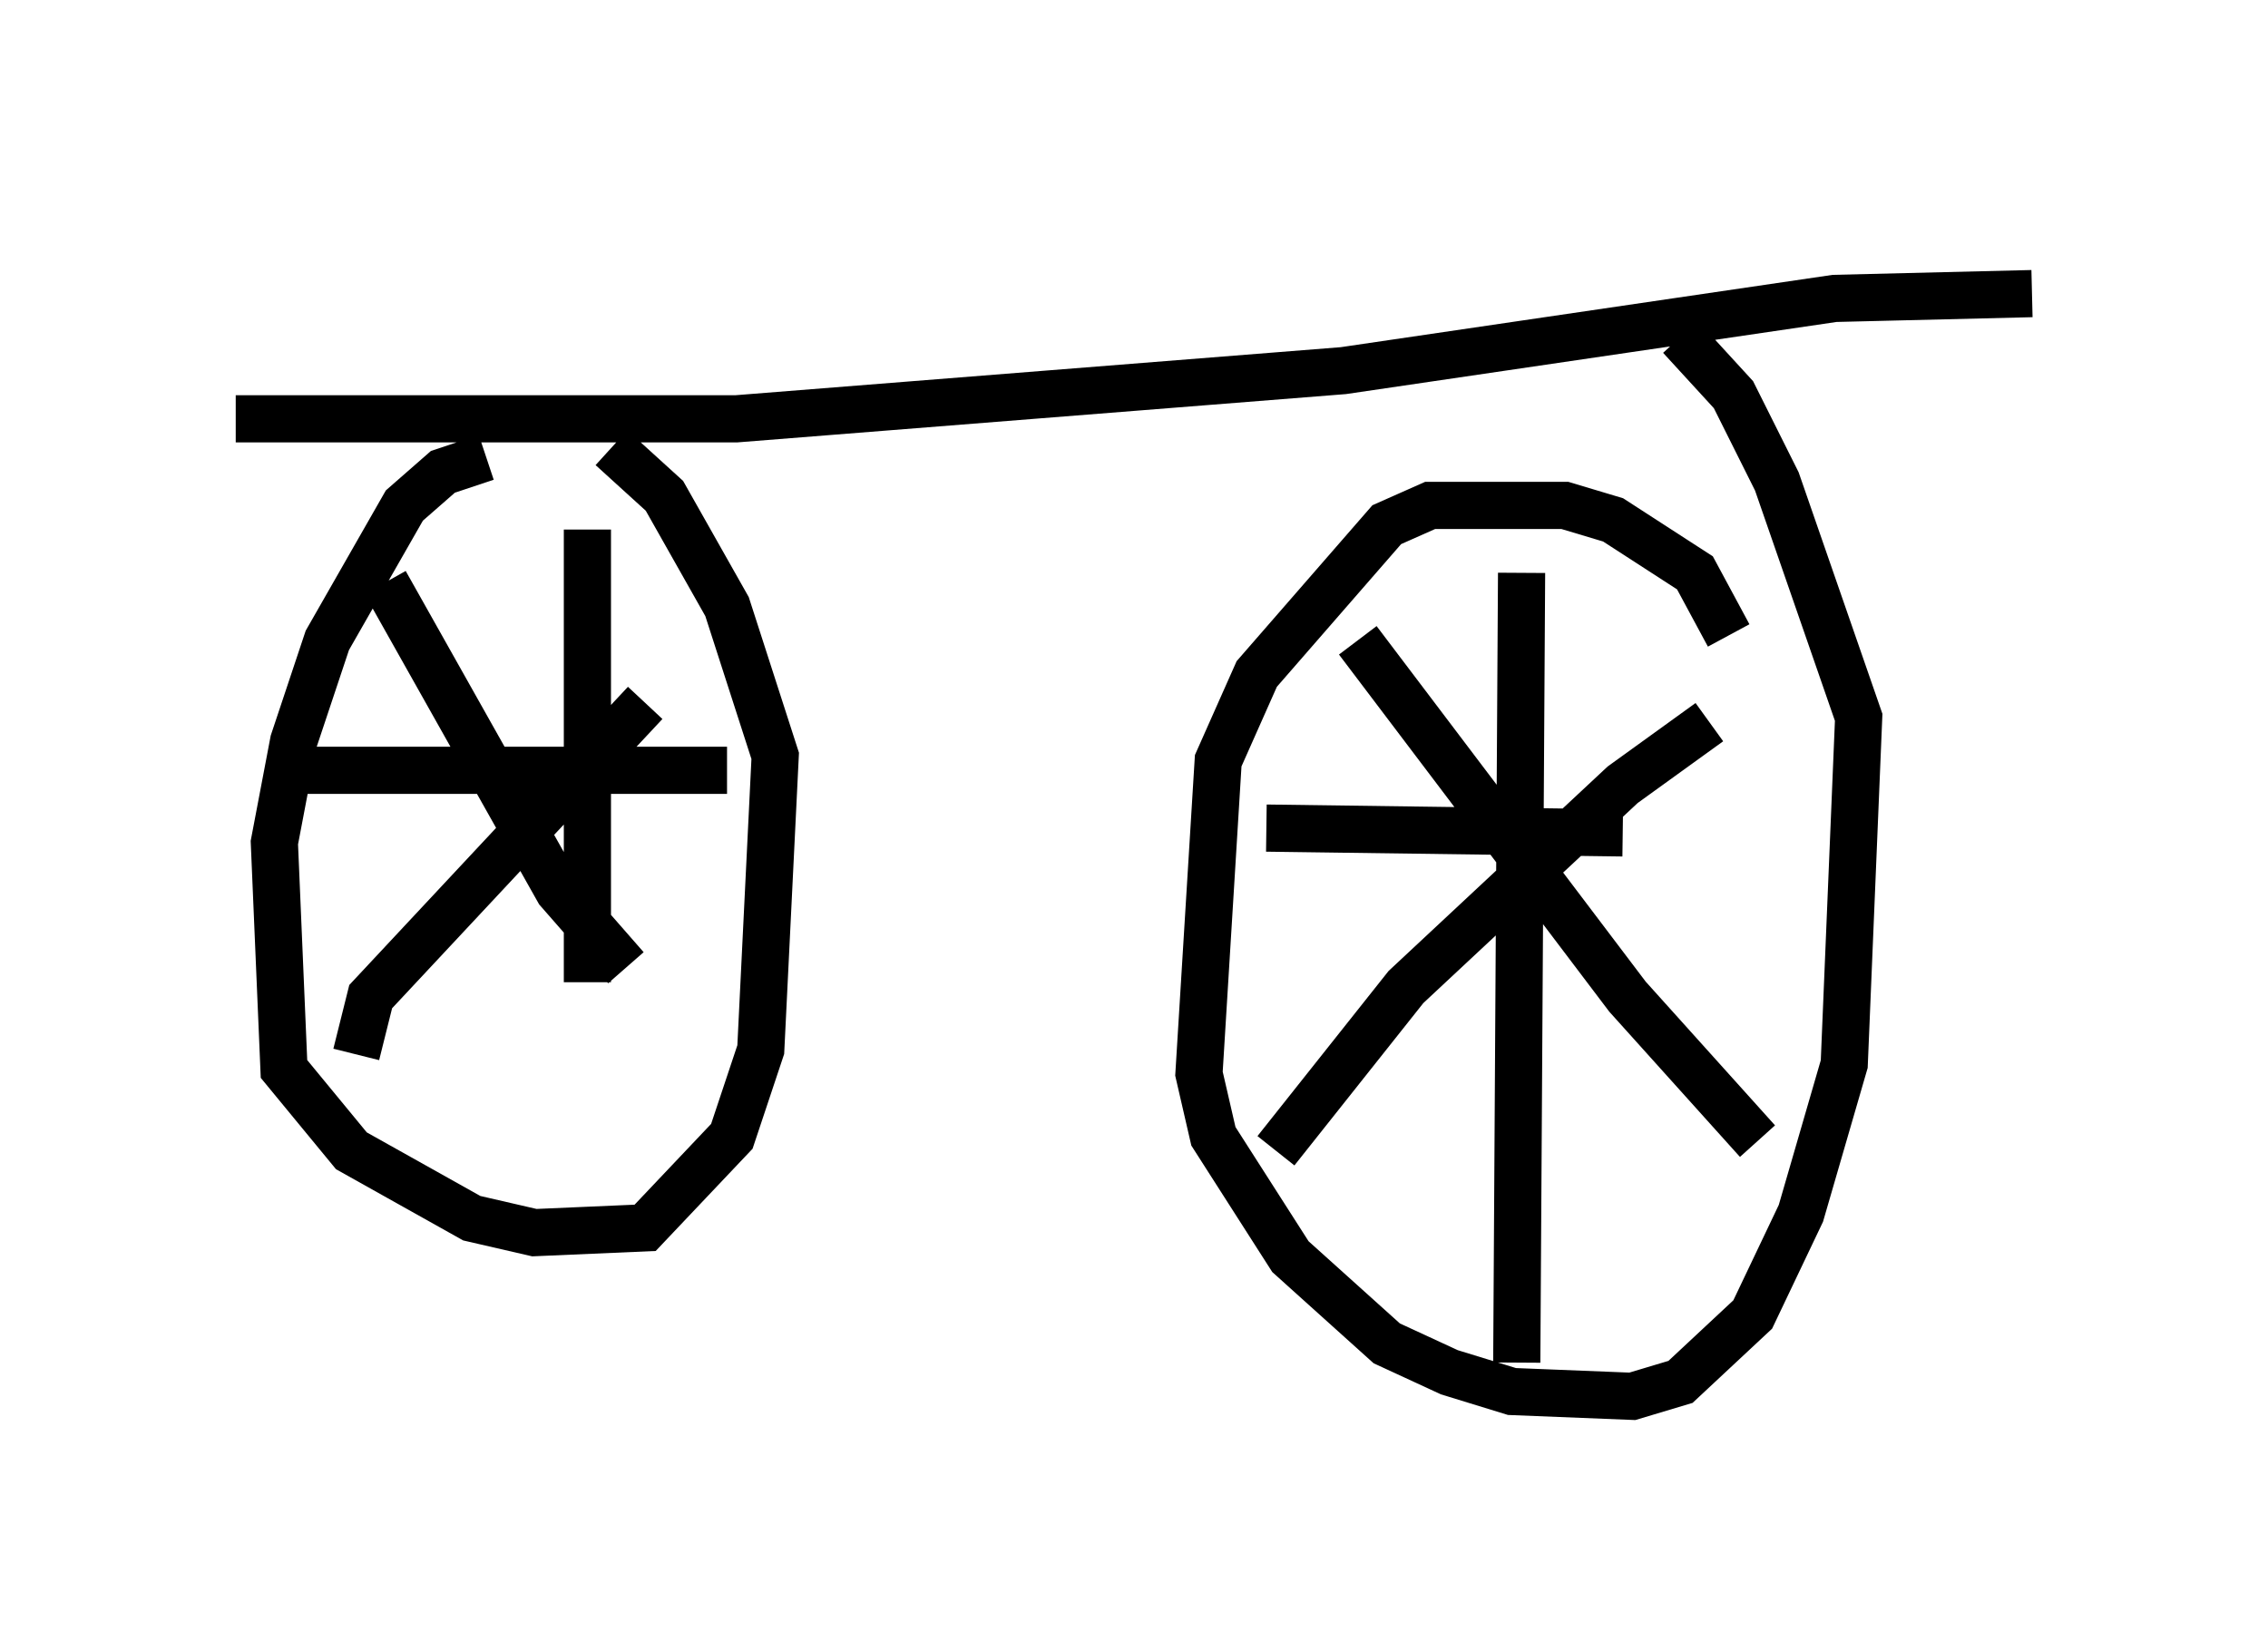 <?xml version="1.0" encoding="utf-8" ?>
<svg baseProfile="full" height="34.602" version="1.1" width="48.078" xmlns="http://www.w3.org/2000/svg" xmlns:ev="http://www.w3.org/2001/xml-events" xmlns:xlink="http://www.w3.org/1999/xlink"><defs /><rect fill="white" height="34.602" width="48.078" x="0" y="0" /><path d="M13.473, 9.696 m-3.165, 0.0 l-0.919, 0.306 -0.817, 0.715 l-1.633, 2.858 -0.715, 2.144 l-0.408, 2.144 0.204, 4.798 l1.429, 1.735 2.552, 1.429 l1.327, 0.306 2.348, -0.102 l1.838, -1.94 0.613, -1.838 l0.306, -6.227 -1.021, -3.165 l-1.327, -2.348 -1.123, -1.021 m-6.738, 6.84 l9.188, 0.0 m-2.96, -5.104 l0.0, 9.596 m-4.9, 1.531 l0.306, -1.225 5.819, -6.227 m-5.513, -2.552 l3.675, 6.533 1.429, 1.633 m23.377, -7.044 l-0.715, -1.327 -1.735, -1.123 l-1.021, -0.306 -2.858, 0.0 l-0.919, 0.408 -2.756, 3.165 l-0.817, 1.838 -0.408, 6.635 l0.306, 1.327 1.633, 2.552 l2.042, 1.838 1.327, 0.613 l1.327, 0.408 2.552, 0.102 l1.021, -0.306 1.531, -1.429 l1.021, -2.144 0.919, -3.165 l0.306, -7.35 -1.735, -5.002 l-0.919, -1.838 -1.123, -1.225 m-8.779, 10.413 l7.554, 0.102 m-2.144, -5.513 l-0.102, 16.742 m4.083, -13.577 l-1.838, 1.327 -4.594, 4.288 l-2.756, 3.471 m1.735, -10.821 l5.717, 7.554 2.756, 3.063 m-32.259, -15.313 l10.617, 0.0 12.863, -1.021 l10.413, -1.531 4.185, -0.102 m-21.642, 0.817 l0.0, 0.0 m0.0, 0.0 l0.0, 0.0 m11.433, -2.042 " fill="none" stroke="black" stroke-width="1" /></svg>